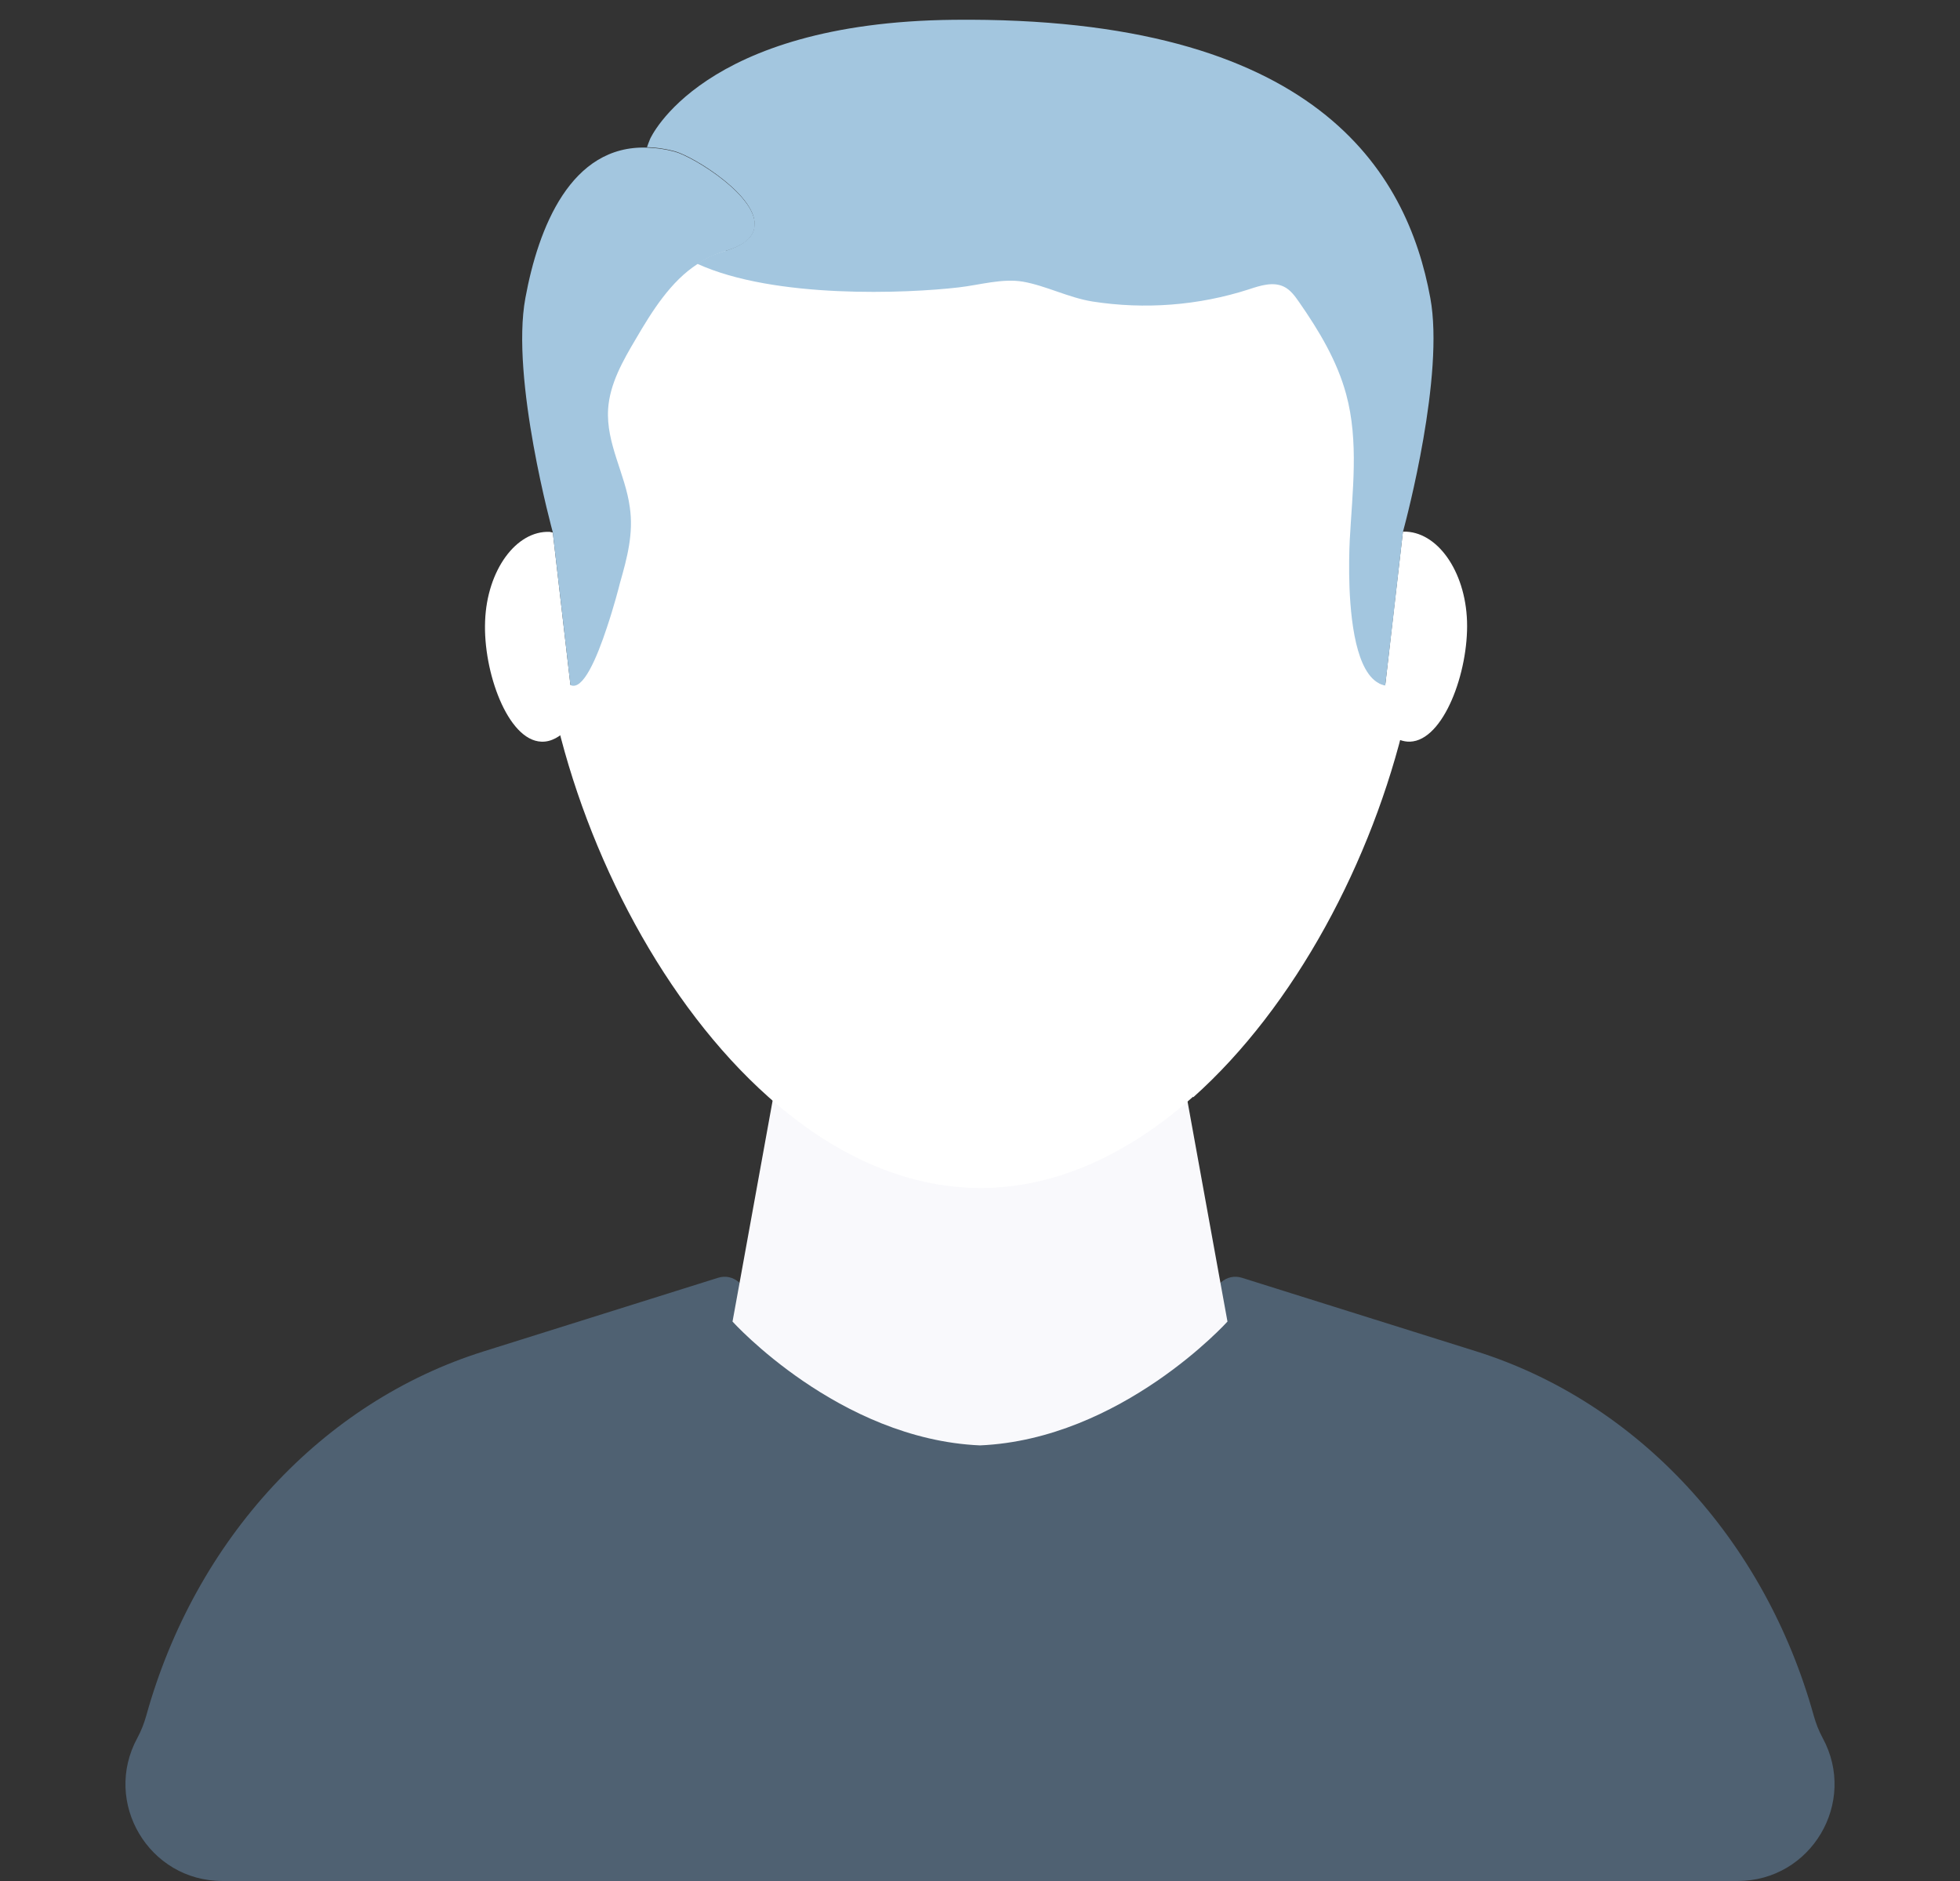 <svg width="99" height="95" viewBox="0 0 99 95" fill="none" xmlns="http://www.w3.org/2000/svg">
<rect x="0" y="0" width="99" height="95" fill="#333333" stroke="none"/>
<path d="M92.061 87.773C91.868 87.417 91.721 87.038 91.612 86.648C89.136 77.75 82.734 70.823 74.577 68.254L62.727 64.534C61.951 64.29 61.193 64.955 61.333 65.756C61.389 66.078 61.298 66.406 61.072 66.641C59.809 67.945 55.262 72.208 49.5 72.472C43.738 72.208 39.191 67.945 37.928 66.641C37.702 66.406 37.611 66.078 37.667 65.756C37.807 64.955 37.049 64.29 36.273 64.534L24.423 68.254C16.266 70.811 9.864 77.75 7.388 86.648C7.279 87.038 7.132 87.417 6.939 87.773C5.164 91.03 7.521 95 11.231 95H87.769C91.479 95 93.837 91.03 92.061 87.773Z" fill="#4F6172"/>
<path d="M49.5 73C56.639 72.687 62 66.746 62 66.746L61.585 64.465L59.687 54C56.663 56.895 53.188 58.687 49.5 58.687C45.812 58.687 42.337 56.883 39.313 54L37.415 64.465L37 66.746C37 66.746 42.361 72.687 49.5 73Z" fill="#F9F9FC"/>
<path d="M70.897 25.873C70.897 25.873 70.897 25.837 70.897 25.814C70.897 25.837 70.885 25.873 70.885 25.873C70.885 25.873 70.897 25.873 70.908 25.873H70.897Z" fill="white"/>
<path d="M60.272 55.418C65.405 50.836 69.314 43.483 71 36.265C69.726 35.292 68.74 32.73 68.665 30.673C68.64 29.971 68.727 29.293 68.902 28.69C68.864 27.68 68.902 26.768 68.914 26.263C69.052 23.738 69.389 21.164 68.727 18.725C68.252 17.001 67.303 15.449 66.267 13.983C66.054 13.675 65.817 13.355 65.467 13.182C64.905 12.912 64.231 13.133 63.631 13.318C60.996 14.155 58.174 14.365 55.439 13.946C54.19 13.749 53.003 13.133 51.804 12.924C50.718 12.739 49.519 13.096 48.42 13.219C45.722 13.54 38.778 13.823 34.732 12C33.333 12.899 32.359 14.427 31.497 15.868C30.823 16.988 30.136 18.171 30.048 19.477C29.936 21.262 30.935 22.814 31.185 24.539C31.372 25.894 31.047 27.138 30.673 28.431C30.598 28.677 30.335 29.675 29.986 30.734C29.898 32.57 29.087 34.787 28 35.908C29.649 43.236 33.595 50.75 38.803 55.393C41.988 58.239 45.647 60 49.531 60C53.415 60 57.075 58.226 60.259 55.393L60.272 55.418Z" fill="white"/>
<path d="M28.814 34.598L27.923 26.898C27.923 26.898 27.814 26.874 27.766 26.862C26.069 26.79 24.599 28.805 24.503 31.363C24.395 33.922 25.647 37.397 27.345 37.458C27.838 37.482 28.308 37.204 28.742 36.746C29.789 35.648 30.572 33.475 30.656 31.677C30.15 33.21 29.44 34.899 28.814 34.586V34.598Z" fill="white"/>
<path d="M69.969 34.598C68.621 34.356 68.248 31.762 68.163 29.65C68.007 30.241 67.91 30.905 67.935 31.593C68.007 33.608 68.946 36.13 70.186 37.072C70.511 37.325 70.861 37.47 71.222 37.458C72.919 37.397 74.184 33.934 74.1 31.375C74.015 28.829 72.582 26.814 70.885 26.85C70.885 26.85 70.873 26.85 70.861 26.85C70.559 29.432 70.27 32.015 69.969 34.586V34.598Z" fill="white"/>
<path d="M38.097 11.499C38.061 11.704 37.965 11.898 37.784 12.066C37.339 12.513 36.688 12.634 36.099 12.851C35.785 12.972 35.496 13.14 35.219 13.322C39.133 15.108 45.816 14.818 48.416 14.516C49.476 14.396 50.632 14.046 51.679 14.227C52.835 14.432 53.979 15.035 55.183 15.228C57.82 15.639 60.541 15.433 63.082 14.613C63.66 14.42 64.31 14.215 64.852 14.48C65.177 14.637 65.406 14.951 65.623 15.264C66.622 16.701 67.537 18.221 67.995 19.911C68.645 22.3 68.308 24.822 68.175 27.296C68.151 27.791 68.127 28.684 68.163 29.674C68.248 31.786 68.621 34.368 69.969 34.622C70.27 32.051 70.572 29.469 70.861 26.886C70.861 26.886 70.861 26.85 70.873 26.826C71.041 26.21 72.968 18.945 72.245 15.047C71.077 8.675 66.49 0.807 48.163 1C35.424 1.133 32.847 6.998 32.835 7.022C32.775 7.167 32.727 7.3 32.679 7.432C33.112 7.444 33.57 7.505 34.076 7.637C35.075 7.915 38.374 9.967 38.097 11.487V11.499Z" fill="#A3C6DF"/>
<path d="M28.814 34.597C29.44 34.911 30.15 33.222 30.656 31.689C31.005 30.651 31.258 29.674 31.318 29.432C31.68 28.165 32.005 26.946 31.812 25.619C31.583 23.929 30.608 22.409 30.716 20.659C30.8 19.38 31.463 18.221 32.113 17.123C32.944 15.699 33.883 14.203 35.232 13.334C35.508 13.152 35.797 12.984 36.111 12.863C36.688 12.634 37.351 12.525 37.796 12.079C37.977 11.898 38.073 11.704 38.109 11.511C38.386 9.991 35.075 7.939 34.088 7.662C33.594 7.529 33.136 7.468 32.691 7.456C28.826 7.312 27.188 11.511 26.538 15.047C25.779 19.114 27.923 26.886 27.923 26.886V26.922L28.814 34.622V34.597Z" fill="#A3C6DF"/>
</svg>
